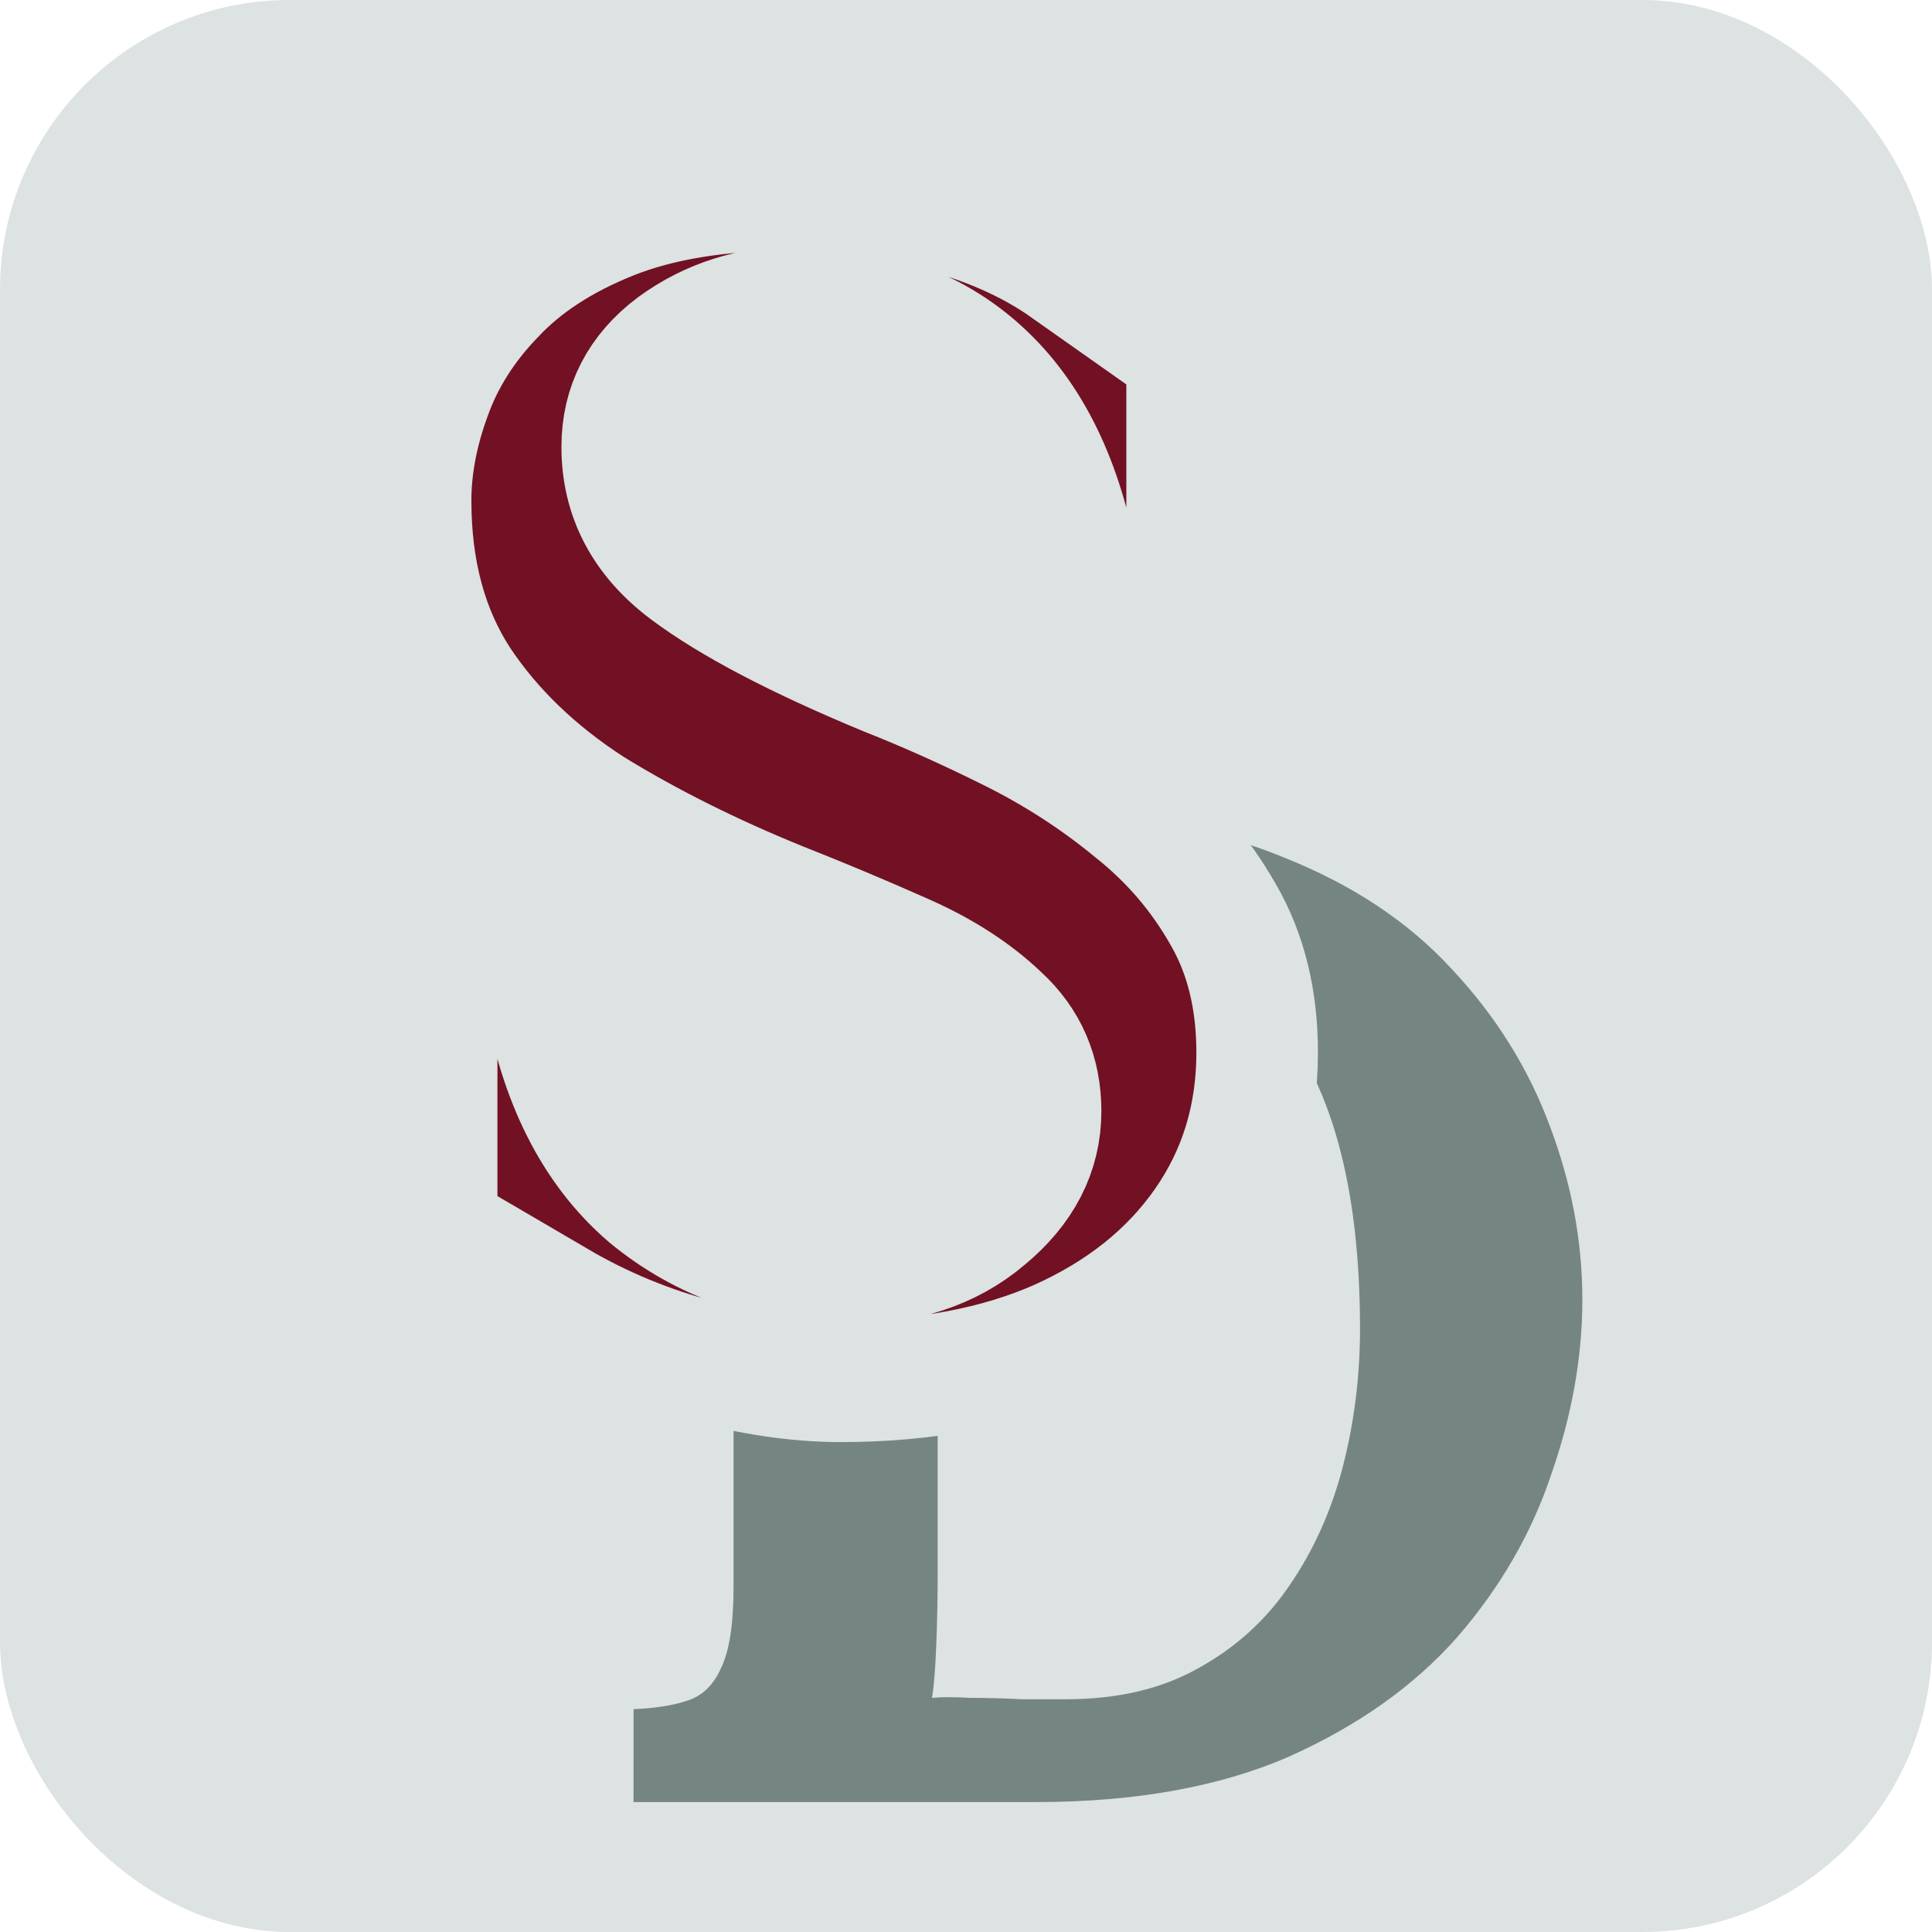 <?xml version="1.0" encoding="UTF-8" standalone="no"?>
<!-- Created with Inkscape (http://www.inkscape.org/) -->

<svg
   width="100mm"
   height="100mm"
   viewBox="0 0 100 100"
   version="1.1"
   id="svg1"
   inkscape:version="1.3.2 (091e20e, 2023-11-25, custom)"
   sodipodi:docname="icon.svg"
   xmlns:inkscape="http://www.inkscape.org/namespaces/inkscape"
   xmlns:sodipodi="http://sodipodi.sourceforge.net/DTD/sodipodi-0.dtd"
   xmlns="http://www.w3.org/2000/svg"
   xmlns:svg="http://www.w3.org/2000/svg">
  <sodipodi:namedview
     id="namedview1"
     pagecolor="#ffffff"
     bordercolor="#000000"
     borderopacity="0.25"
     inkscape:showpageshadow="2"
     inkscape:pageopacity="0.0"
     inkscape:pagecheckerboard="true"
     inkscape:deskcolor="#a8a8a8"
     inkscape:document-units="mm"
     inkscape:zoom="2.0257997"
     inkscape:cx="99.466894"
     inkscape:cy="255.94831"
     inkscape:window-width="2560"
     inkscape:window-height="1351"
     inkscape:window-x="-9"
     inkscape:window-y="-9"
     inkscape:window-maximized="1"
     inkscape:current-layer="layer1" />
  <defs
     id="defs1">
    <inkscape:path-effect
       effect="powerclip"
       id="path-effect25"
       is_visible="true"
       lpeversion="1"
       inverse="true"
       flatten="false"
       hide_clip="false"
       message="Use fill-rule evenodd on &lt;b&gt;fill and stroke&lt;/b&gt; dialog if no flatten result after convert clip to paths." />
    <inkscape:path-effect
       effect="powerclip"
       id="path-effect12"
       is_visible="true"
       lpeversion="1"
       inverse="true"
       flatten="false"
       hide_clip="false"
       message="Use fill-rule evenodd on &lt;b&gt;fill and stroke&lt;/b&gt; dialog if no flatten result after convert clip to paths." />
    <inkscape:path-effect
       effect="powerclip"
       id="path-effect11"
       is_visible="true"
       lpeversion="1"
       inverse="true"
       flatten="false"
       hide_clip="false"
       message="Use fill-rule evenodd on &lt;b&gt;fill and stroke&lt;/b&gt; dialog if no flatten result after convert clip to paths." />
    <inkscape:path-effect
       effect="powerclip"
       id="path-effect9"
       is_visible="true"
       lpeversion="1"
       inverse="true"
       flatten="false"
       hide_clip="false"
       message="Use fill-rule evenodd on &lt;b&gt;fill and stroke&lt;/b&gt; dialog if no flatten result after convert clip to paths." />
    <clipPath
       clipPathUnits="userSpaceOnUse"
       id="clipPath9">
      <rect
         style="display:block;fill:#000000;fill-opacity:1;stroke:none;stroke-width:0.794;stroke-linejoin:round"
         id="rect9"
         width="23.966"
         height="18.742"
         x="6.596"
         y="24.097" />
    </clipPath>
    <filter
       id="mask-powermask-path-effect12_inverse"
       inkscape:label="filtermask-powermask-path-effect12"
       style="color-interpolation-filters:sRGB"
       height="100"
       width="100"
       x="-50"
       y="-50">
      <feColorMatrix
         id="mask-powermask-path-effect12_primitive1"
         values="1"
         type="saturate"
         result="fbSourceGraphic" />
      <feColorMatrix
         id="mask-powermask-path-effect12_primitive2"
         values="-1 0 0 0 1 0 -1 0 0 1 0 0 -1 0 1 0 0 0 1 0 "
         in="fbSourceGraphic" />
    </filter>
    <clipPath
       clipPathUnits="userSpaceOnUse"
       id="clipPath12">
      <rect
         style="display:block;fill:#000000;fill-opacity:1;stroke:none;stroke-width:0.794;stroke-linejoin:round"
         id="rect12"
         width="22.815"
         height="17.24"
         x="8.032"
         y="26.056" />
    </clipPath>
    <clipPath
       clipPathUnits="userSpaceOnUse"
       id="clipPath25">
      <rect
         style="display:none;fill:#000000;fill-opacity:1;stroke:none;stroke-width:0.411;stroke-linejoin:round"
         id="rect25"
         width="18.977"
         height="17.604"
         x="7.114"
         y="18.421"
         d="M 7.114,18.421 H 26.091 V 36.025 H 7.114 Z" />
      <path
         id="lpe_path-effect25"
         style="fill:#000000;fill-opacity:1;stroke:none;stroke-width:0.411;stroke-linejoin:round"
         class="powerclip"
         d="M 8.603,18.928 H 41.118 V 52.346 H 8.603 Z M 7.114,18.421 V 36.025 H 26.091 V 18.421 Z" />
    </clipPath>
  </defs>
  <g
     inkscape:label="Layer 1"
     inkscape:groupmode="layer"
     id="layer1"
     transform="matrix(1.929,0,0,1.929,2.045,-9.281)"
     style="stroke-width:0.518;fill:#000000;fill-opacity:1">
    <rect
       style="display:inline;fill:#dde2e2;fill-opacity:1;stroke:none;stroke-width:0.411;stroke-linejoin:round;stroke-opacity:1"
       id="rect13"
       width="51.841"
       height="51.841"
       x="-1.06"
       y="4.811"
       inkscape:label="rect13"
       ry="7.776"
       rx="7.776" />
    <g
       id="g25"
       transform="matrix(0.955,0,0,0.955,1.872,2.235)"
       style="stroke-width:0.543">
      <path
         d="m 13.603,45.141 q 0.768,-0.033 1.269,-0.2 0.534,-0.167 0.802,-0.768 0.301,-0.601 0.301,-1.938 V 29.44 q 0,-0.902 0.033,-1.737 0.067,-0.835 0.1,-1.269 -0.534,0.033 -1.336,0.067 -0.802,0 -1.169,0.033 v -2.572 l 9.721,-0.033 q 3.307,0 5.712,1.002 2.439,0.969 3.975,2.639 1.57,1.67 2.338,3.741 0.768,2.038 0.768,4.109 0,2.038 -0.735,4.142 -0.702,2.105 -2.238,3.875 -1.537,1.737 -4.009,2.839 -2.472,1.069 -5.98,1.069 h -9.554 z m 7.216,-3.274 q 0,0.902 -0.033,1.737 -0.033,0.835 -0.1,1.269 0.334,-0.033 0.902,0 0.601,0 1.236,0.033 0.635,0 1.036,0 1.837,0 3.14,-0.735 1.336,-0.735 2.171,-1.971 0.869,-1.269 1.269,-2.839 0.401,-1.57 0.401,-3.24 0,-5.111 -2.071,-7.483 -2.038,-2.372 -5.512,-2.472 -0.802,-0.033 -1.37,0.167 -0.534,0.167 -0.802,0.768 -0.267,0.601 -0.267,1.904 z"
         id="text24"
         style="font-weight:bold;font-size:33.406px;font-family:Lora;-inkscape-font-specification:'Lora Bold';fill:#758582;fill-opacity:1;stroke-width:0.364;stroke-linejoin:round"
         aria-label="D"
         clip-path="url(#clipPath25)"
         transform="matrix(1.184,0,0,1.184,-1.374,-2.727)"
         inkscape:original-d="m 13.602577,45.140966 q 0.768334,-0.03341 1.269421,-0.200435 0.534492,-0.167029 0.801739,-0.768333 0.300652,-0.601304 0.300652,-1.937536 V 29.44024 q 0,-0.901956 0.03341,-1.737101 0.06681,-0.835145 0.100217,-1.269421 -0.534493,0.03341 -1.336232,0.06681 -0.801739,0 -1.169203,0.03341 v -2.572247 l 9.721088,-0.03341 q 3.307174,0 5.712392,1.002174 2.438623,0.968768 3.97529,2.639058 1.570073,1.67029 2.338406,3.74145 0.768333,2.037754 0.768333,4.108913 0,2.037754 -0.734927,4.14232 -0.701522,2.104565 -2.238189,3.875072 -1.536667,1.737102 -4.008696,2.839493 -2.472029,1.068986 -5.979638,1.068986 h -9.554059 z m 7.215653,-3.273768 q 0,0.901956 -0.03341,1.737101 -0.03341,0.835145 -0.100217,1.269421 0.334058,-0.03341 0.901956,0 0.601305,0 1.236015,0.03341 0.63471,0 1.03558,0 1.837319,0 3.140145,-0.734928 1.336232,-0.734928 2.171377,-1.970942 0.868551,-1.269421 1.26942,-2.839493 0.40087,-1.570073 0.40087,-3.240363 0,-5.111087 -2.07116,-7.482899 -2.037753,-2.371812 -5.511957,-2.472029 -0.801739,-0.03341 -1.369637,0.167029 -0.534493,0.167029 -0.80174,0.768333 -0.267246,0.601305 -0.267246,1.904131 z"
         inkscape:path-effect="#path-effect25" />
      <path
         d="m 27.265,19.005 q -0.595,-3.796 -2.653,-5.763 -2.058,-1.967 -5.26,-1.921 -1.967,0 -3.476,1.098 -1.464,1.098 -1.464,2.836 0,2.104 1.83,3.476 1.83,1.372 5.58,2.927 1.738,0.686 3.568,1.601 1.83,0.915 3.385,2.195 1.555,1.235 2.516,2.927 0.961,1.647 0.961,3.888 0,2.699 -1.464,4.803 -1.464,2.104 -4.117,3.293 -2.607,1.143 -6.129,1.143 -1.83,0 -3.979,-0.595 -2.104,-0.549 -3.979,-1.647 L 12.72,41.189 H 9.198 V 30.486 h 3.019 q 0.64,3.842 2.927,5.809 2.333,1.921 5.534,1.921 2.424,0 3.934,-1.281 Q 26.167,35.655 26.167,33.917 q 0,-1.601 -1.143,-2.653 -1.098,-1.052 -2.79,-1.784 -1.647,-0.732 -3.385,-1.418 -2.927,-1.189 -5.306,-2.653 -2.333,-1.509 -3.705,-3.568 -1.372,-2.104 -1.372,-5.077 0,-1.418 0.549,-2.927 0.549,-1.555 1.784,-2.836 1.235,-1.326 3.293,-2.15 2.058,-0.823 5.077,-0.823 1.83,0 3.979,0.549 2.195,0.549 3.751,1.647 L 26.716,8.348 H 30.284 V 19.005 Z"
         id="text23"
         style="font-weight:bold;font-size:41.159px;font-family:Lora;-inkscape-font-specification:'Lora Bold';fill:#711123;fill-opacity:1;stroke:#dde2e2;stroke-width:3.416;stroke-linecap:butt;stroke-linejoin:miter;stroke-dasharray:none;stroke-opacity:1;paint-order:stroke fill markers"
         aria-label="S"
         inkscape:label="text23" />
    </g>
  </g>
</svg>
